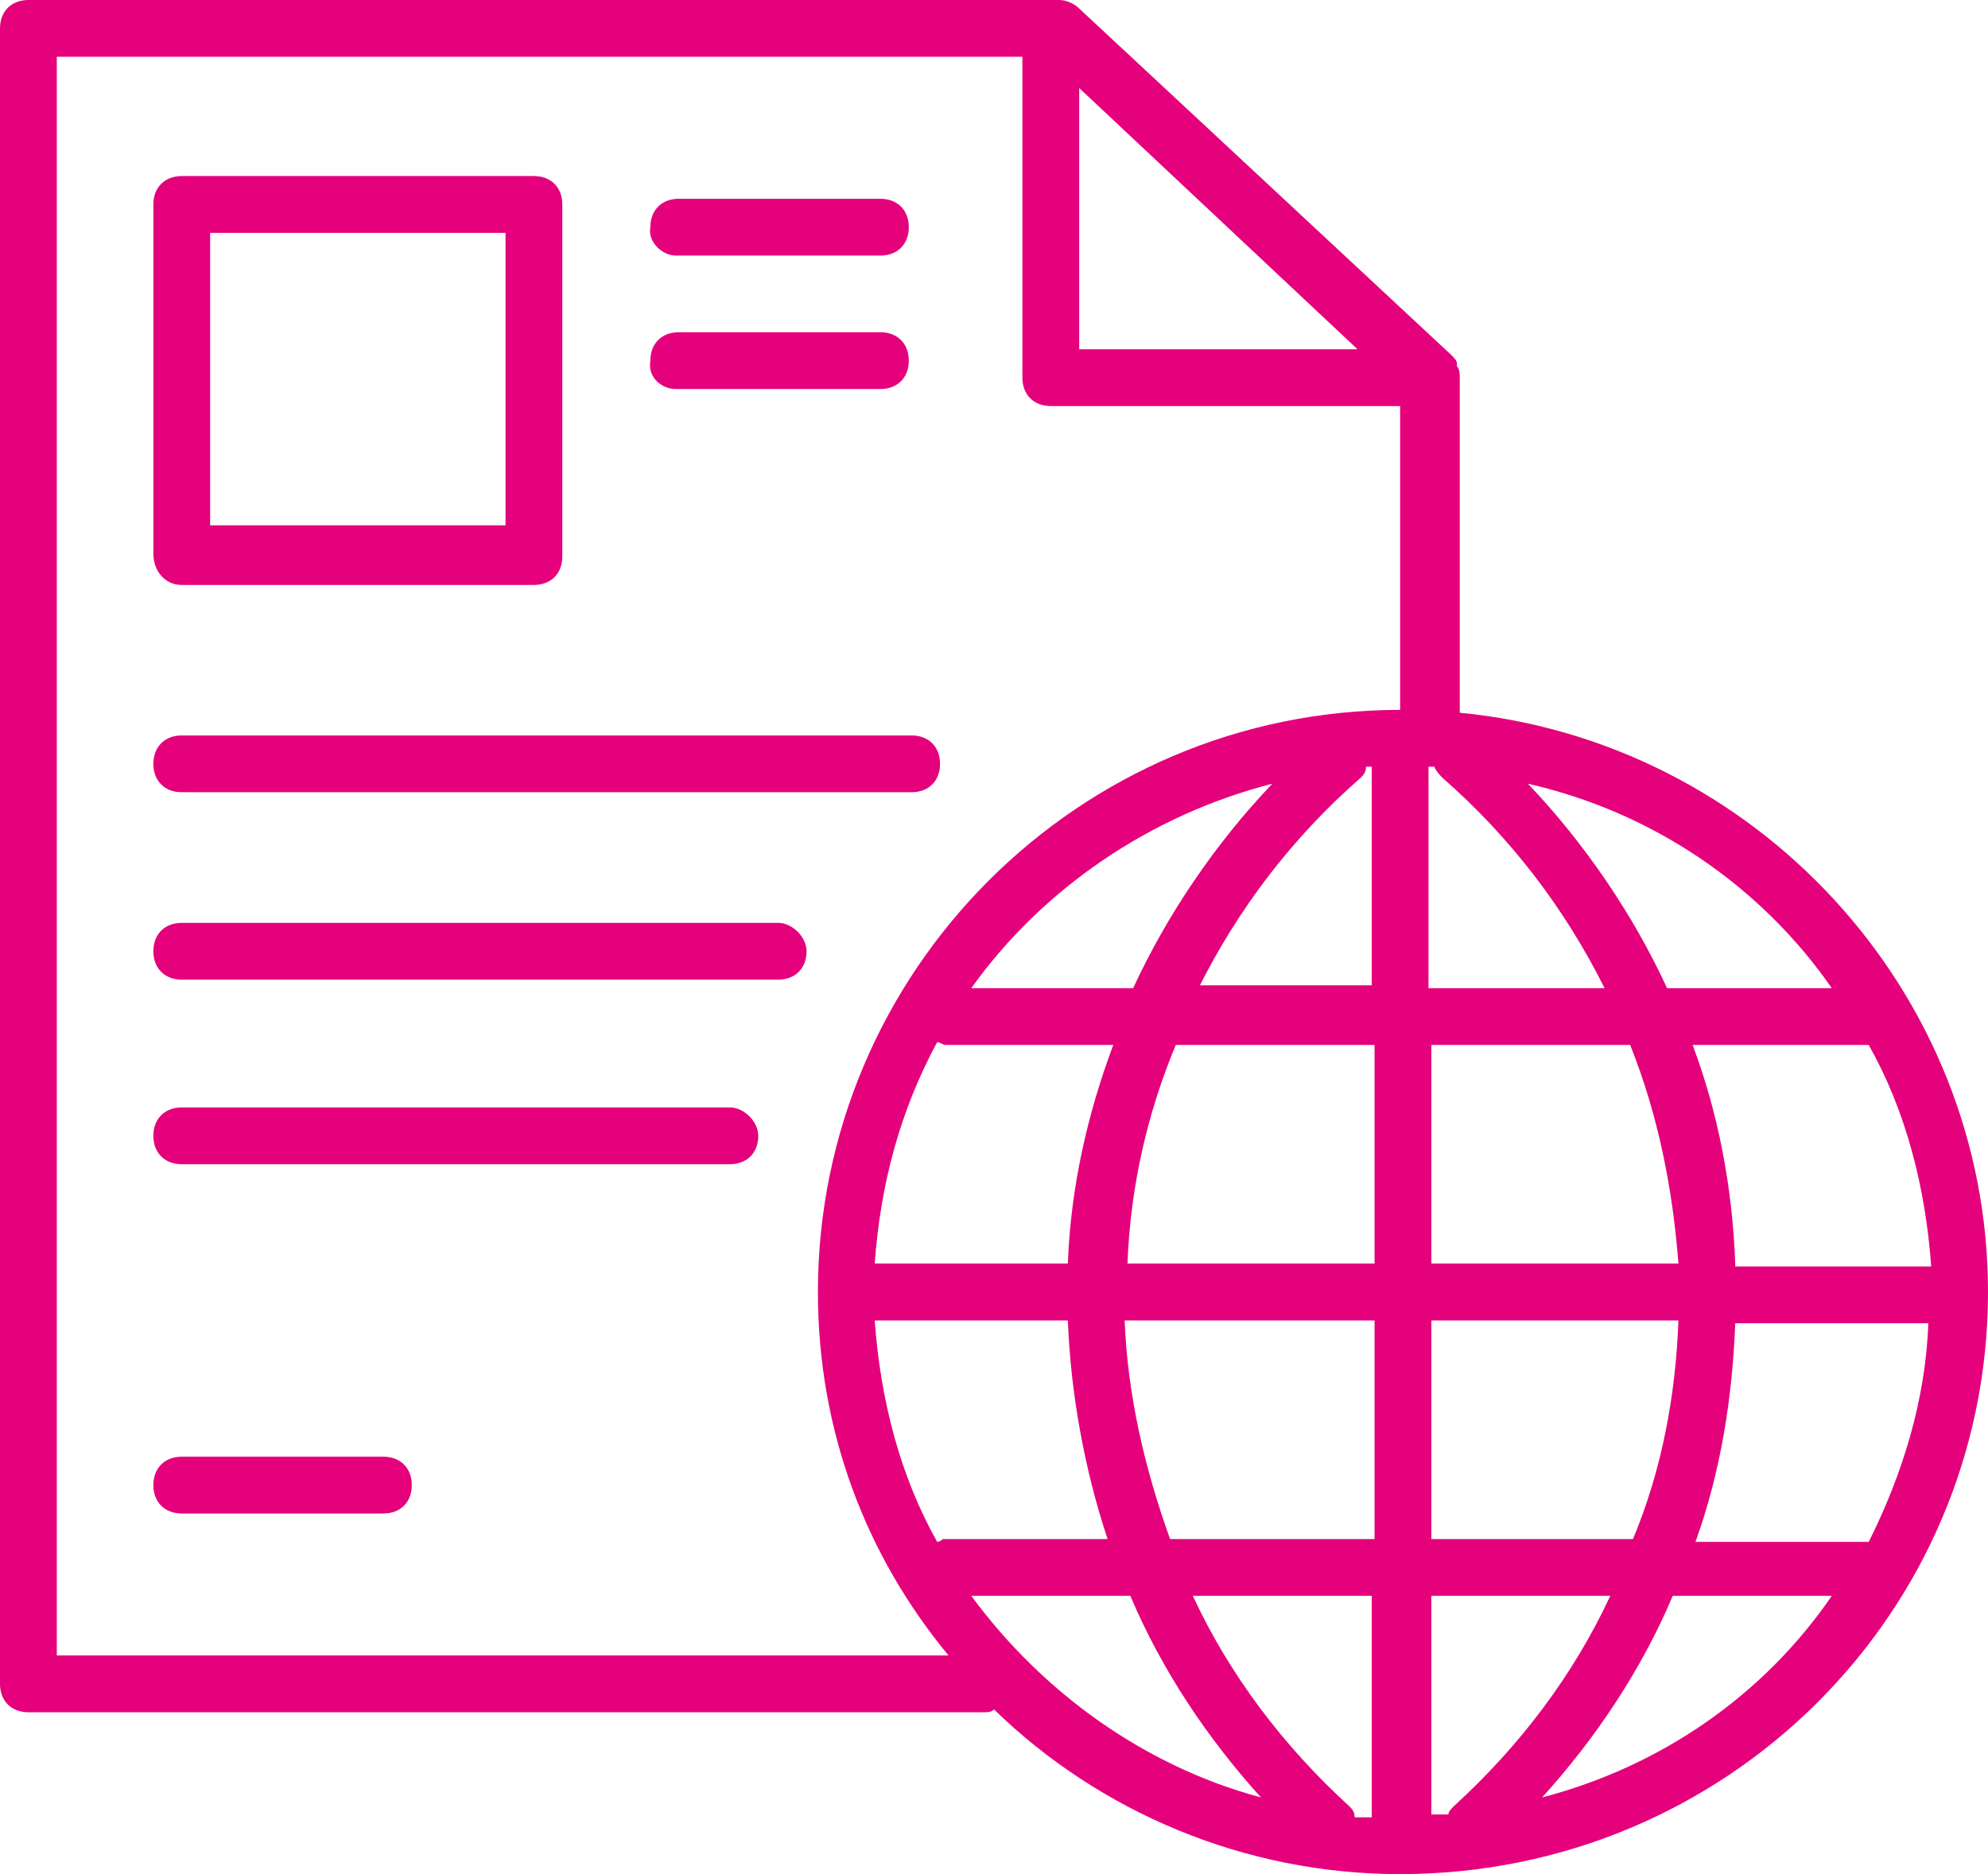 <svg id="Layer_1" xmlns="http://www.w3.org/2000/svg" viewBox="0 0 70 66"><style>.st0{fill:#e5007c}</style><path class="st0" d="M6.4 20.6h12.4c.6 0 1-.4 1-1V7.2c0-.6-.4-1-1-1H6.4c-.6 0-1 .4-1 1v12.3c0 .6.4 1.1 1 1.1zm1-12.4h10.4v10.3H7.4V8.2zM23.8 9H31c.6 0 1-.4 1-1s-.4-1-1-1h-7.1c-.6 0-1 .4-1 1-.1.5.4 1 .9 1zM13.5 51.3H6.4c-.6 0-1 .4-1 1s.4 1 1 1h7.1c.6 0 1-.4 1-1s-.4-1-1-1zM23.8 13.7H31c.6 0 1-.4 1-1s-.4-1-1-1h-7.1c-.6 0-1 .4-1 1-.1.6.4 1 .9 1zM6.4 27.9h25.7c.6 0 1-.4 1-1s-.4-1-1-1H6.4c-.6 0-1 .4-1 1s.4 1 1 1zM27.4 32.5h-21c-.6 0-1 .4-1 1s.4 1 1 1h21c.6 0 1-.4 1-1 0-.5-.5-1-1-1zM25.7 39H6.4c-.6 0-1 .4-1 1s.4 1 1 1h19.3c.6 0 1-.4 1-1 0-.5-.5-1-1-1z"/><path class="st0" d="M51.4 25.1V13.3c0-.1 0-.3-.1-.4v-.1c0-.1-.1-.2-.2-.3L38 .3c-.2-.2-.5-.3-.7-.3H1C.4 0 0 .4 0 1v58.3c0 .6.4 1 1 1h33.6c.2 0 .3 0 .4-.1 3.7 3.6 8.8 5.8 14.3 5.8C60.8 66 70 56.8 70 45.5c0-10.6-8.2-19.4-18.6-20.4zm14.4 29.2h-6.1c.9-2.5 1.3-5.1 1.4-7.7h6.8c-.1 2.7-.9 5.3-2.1 7.7zm-4.7-9.8c-.1-2.7-.6-5.3-1.5-7.7H65.8c1.3 2.3 2 5 2.2 7.8h-6.9zm3.4-9.7h-5.8c-1.2-2.6-2.9-5.1-4.9-7.2 4.4 1 8.2 3.6 10.7 7.2zM51 63.9h-.6v-7.7h6.3c-1.3 2.8-3.2 5.3-5.5 7.4-.1.1-.2.2-.2.3zm-3.5-.3c-2.3-2.1-4.2-4.6-5.5-7.4h6.3V64h-.6c0-.2-.1-.3-.2-.4zM33 54.3c-1.3-2.3-2-5-2.2-7.8h6.8c.1 2.6.6 5.3 1.4 7.7h-5.8s-.1.1-.2.1zm4.6-9.8h-6.8c.2-2.8.9-5.4 2.2-7.8.1 0 .2.1.3.1h5.9c-.9 2.4-1.5 5-1.6 7.7zm-3.4-9.7c2.5-3.5 6.3-6.1 10.6-7.2-2 2.1-3.7 4.6-4.9 7.2h-5.7zm16.6-7.4c2.4 2.1 4.3 4.6 5.7 7.4h-6.2V27h.2c.1.2.2.3.3.4zm6.6 9.4c1 2.5 1.5 5.1 1.7 7.7h-8.7v-7.7h7zm-15.2-2c1.4-2.8 3.3-5.3 5.7-7.4.1-.1.2-.2.2-.4h.2v7.7h-6.1zm6.2 2v7.7h-8.7c.1-2.7.7-5.3 1.7-7.7h7zm0 9.7v7.7h-7.2c-.9-2.5-1.5-5.1-1.6-7.7h8.8zm2 7.7v-7.7h8.7c-.1 2.7-.6 5.3-1.6 7.7h-7.1zM38 3.1l9.8 9.2H38V3.1zM2 58.3V2h34v11.3c0 .6.4 1 1 1h12.3V25C38 25 28.8 34.2 28.8 45.5c0 4.9 1.7 9.3 4.6 12.8H2zm32.2-2.1h5.6c1.1 2.6 2.7 5 4.6 7.1-4.1-1.1-7.7-3.7-10.2-7.1zm20.1 7.1c1.9-2.1 3.5-4.5 4.6-7.1h5.6c-2.4 3.5-6 6-10.2 7.1z"/></svg>